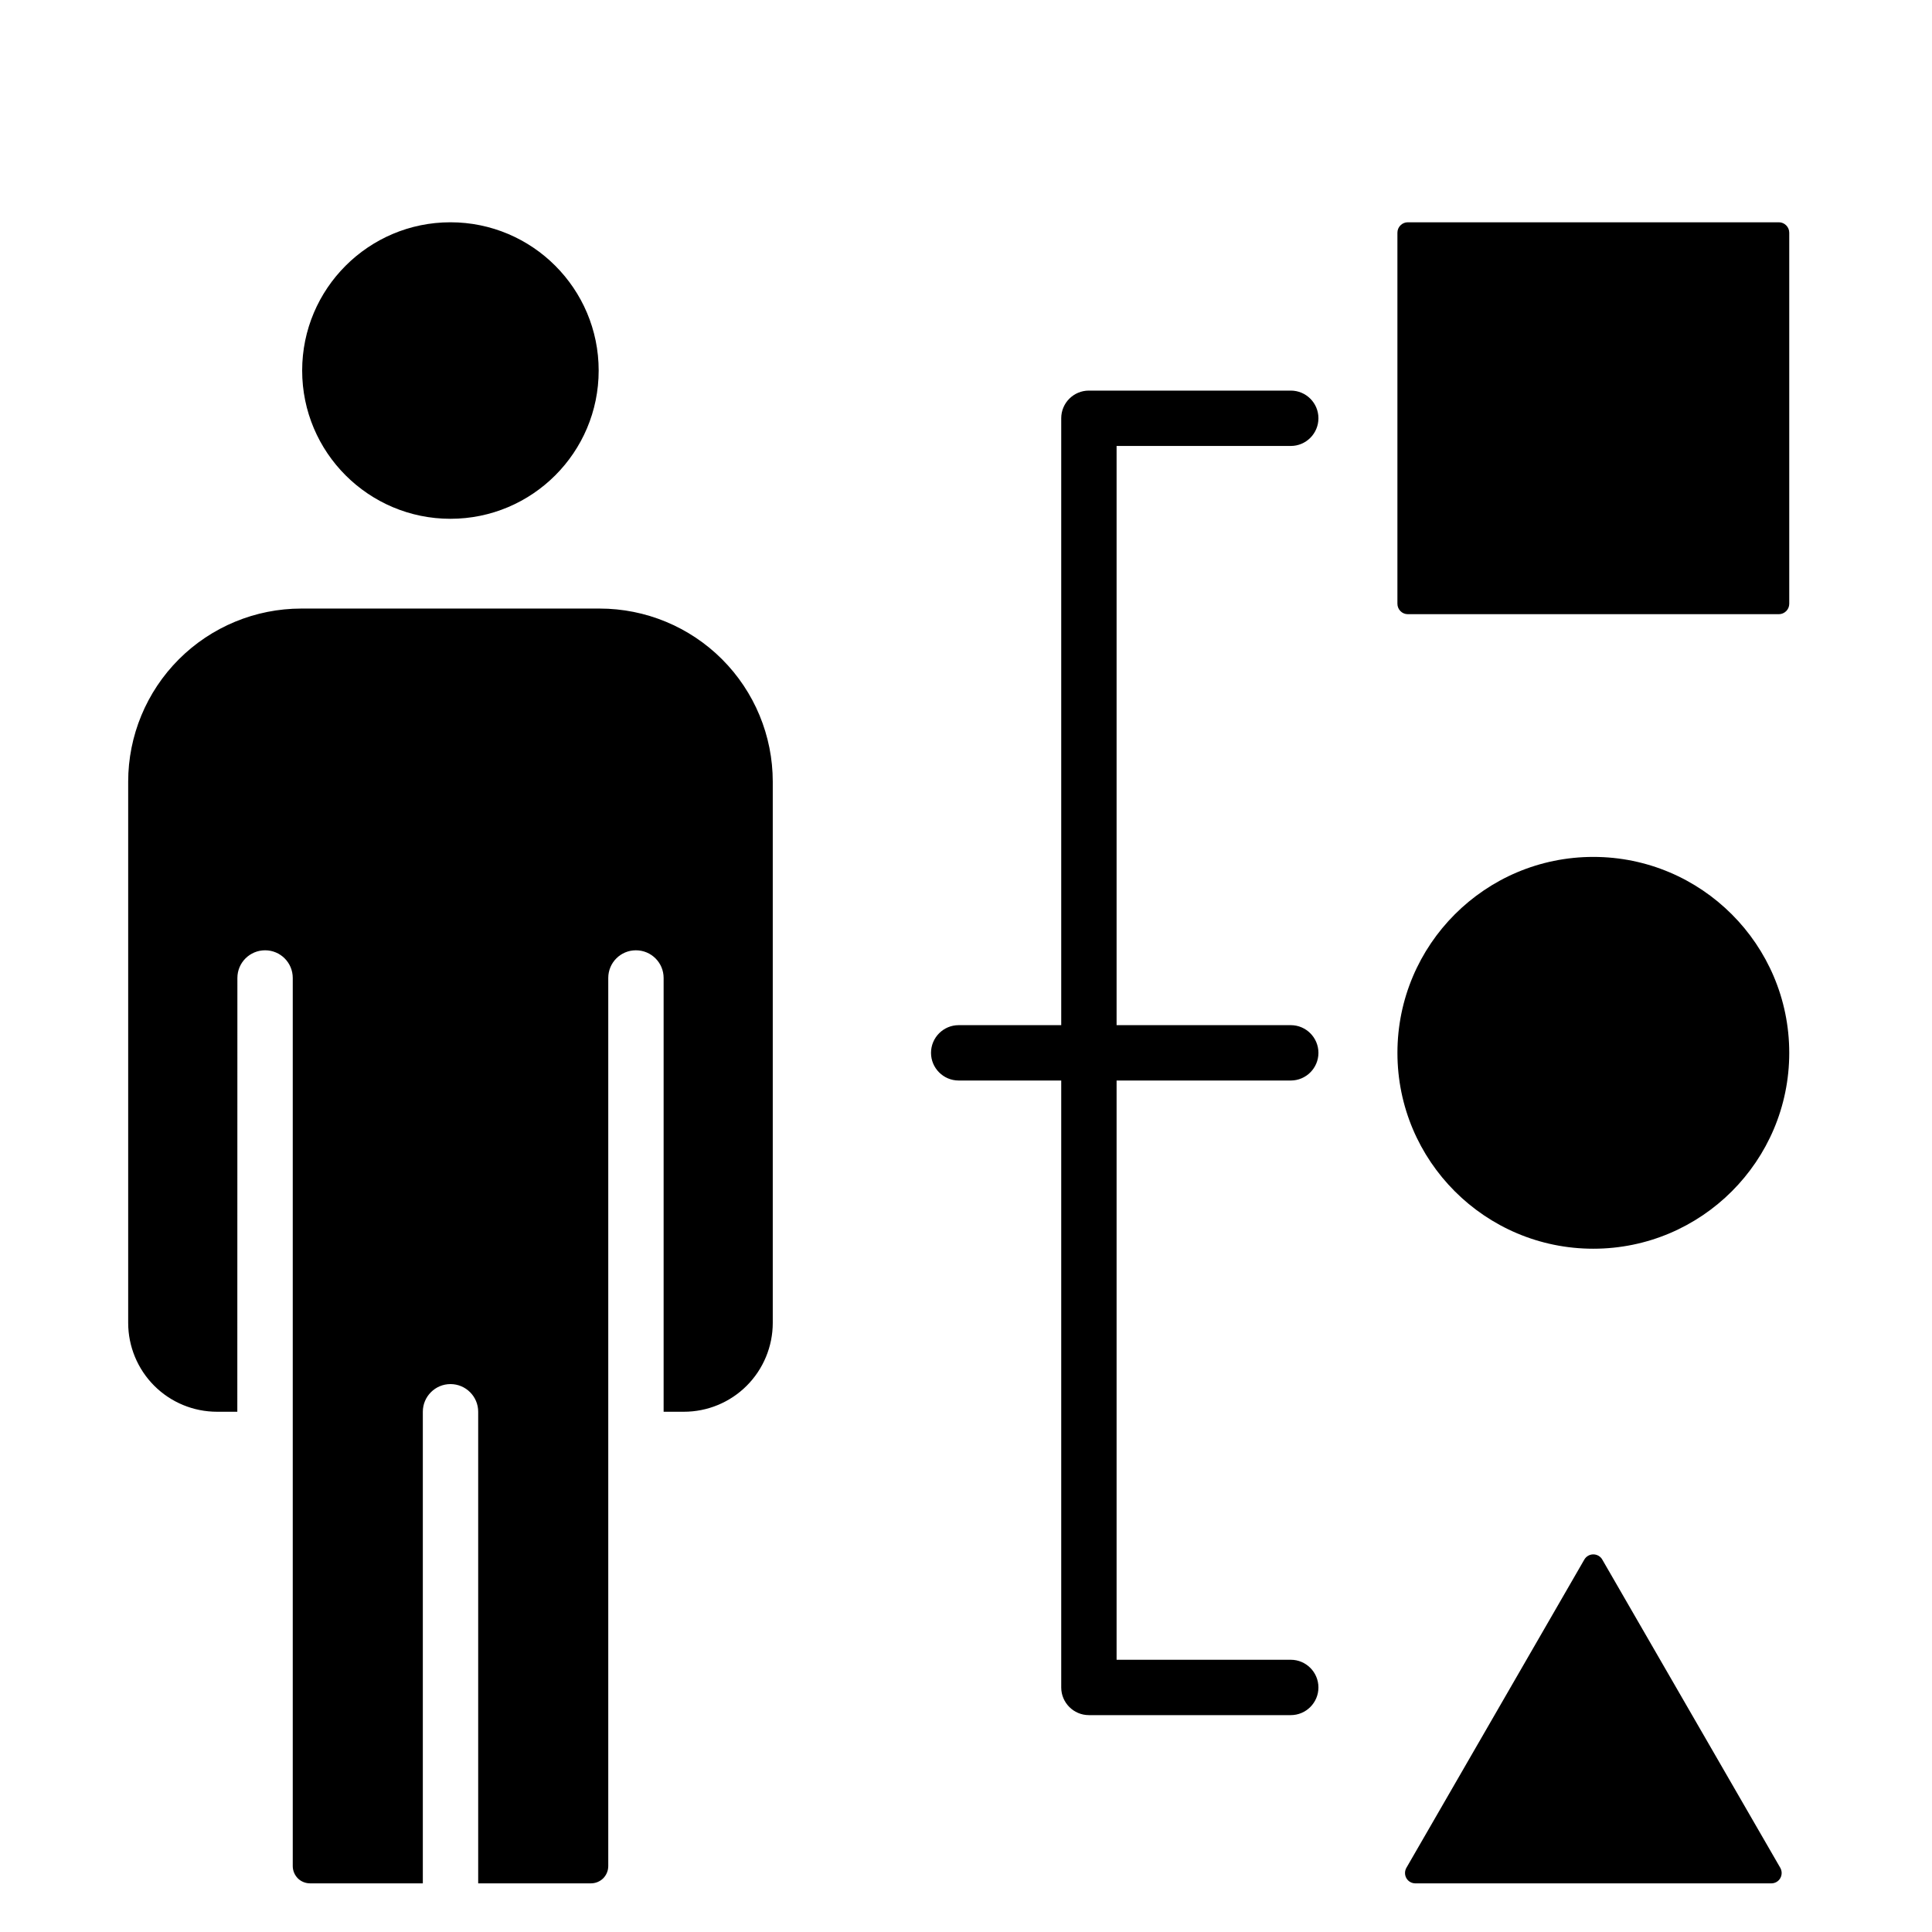<svg xmlns="http://www.w3.org/2000/svg" version="1.1" viewBox="-5.0 -10.0 110.0 110.0">
    <path
        d="m55.422 51.52h-5.84c-0.867 0-1.574-0.707-1.574-1.574 0-0.871 0.707-1.578 1.574-1.578h5.84v-34.555c0-0.871 0.707-1.574 1.574-1.574h11.496c0.867 0 1.574 0.703 1.574 1.574s-0.707 1.578-1.574 1.578h-9.918v32.977h9.918c0.867 0 1.574 0.707 1.574 1.578 0 0.867-0.707 1.574-1.574 1.574h-9.918v32.98h9.918c0.867 0 1.574 0.707 1.574 1.578 0 0.867-0.707 1.574-1.574 1.574h-11.496c-0.867 0-1.574-0.707-1.574-1.574zm-46.91 18.859h-1.152c-1.344 0-2.629-0.531-3.578-1.48-0.949-0.949-1.484-2.238-1.484-3.582v-30.812c0-2.613 1.039-5.121 2.887-6.969s4.356-2.887 6.969-2.887h16.988c2.613 0 5.121 1.039 6.969 2.887s2.887 4.356 2.887 6.969v30.812c0 1.344-0.535 2.633-1.484 3.582-0.949 0.949-2.234 1.48-3.578 1.48h-1.152v-24.699c0-0.871-0.707-1.574-1.578-1.574s-1.574 0.703-1.574 1.574v50.566c0 0.262-0.105 0.512-0.289 0.699-0.188 0.184-0.438 0.285-0.699 0.285h-6.418v-26.852c0-0.867-0.707-1.574-1.578-1.574-0.867 0-1.574 0.707-1.574 1.574v26.852h-6.418c-0.262 0-0.516-0.102-0.699-0.285-0.184-0.188-0.289-0.438-0.289-0.699v-50.566c0-0.871-0.703-1.574-1.574-1.574s-1.578 0.703-1.578 1.574zm12.133-67.723c4.66 0 8.441 3.781 8.441 8.441s-3.781 8.441-8.441 8.441c-4.656 0-8.441-3.781-8.441-8.441s3.785-8.441 8.441-8.441zm75.637 0c0.156 0 0.305 0.062 0.418 0.176 0.109 0.109 0.172 0.258 0.172 0.418v21.125c0 0.16-0.062 0.309-0.172 0.418-0.113 0.113-0.262 0.176-0.418 0.176h-21.129c-0.156 0-0.309-0.062-0.418-0.176-0.109-0.109-0.172-0.258-0.172-0.418v-21.125c0-0.16 0.062-0.309 0.172-0.418 0.109-0.113 0.262-0.176 0.418-0.176zm-11.078 76.141c0.105-0.184 0.301-0.297 0.512-0.297 0.211 0 0.41 0.113 0.512 0.297l10.133 17.547c0.105 0.184 0.105 0.41 0 0.594s-0.301 0.293-0.512 0.293h-20.262c-0.211 0-0.406-0.109-0.512-0.293s-0.105-0.41 0-0.594zm0.512-40.008c6.156 0 11.156 5 11.156 11.156s-5 11.152-11.156 11.152-11.152-4.996-11.152-11.152 4.996-11.156 11.152-11.156z"
        fill-rule="evenodd" />
</svg>

